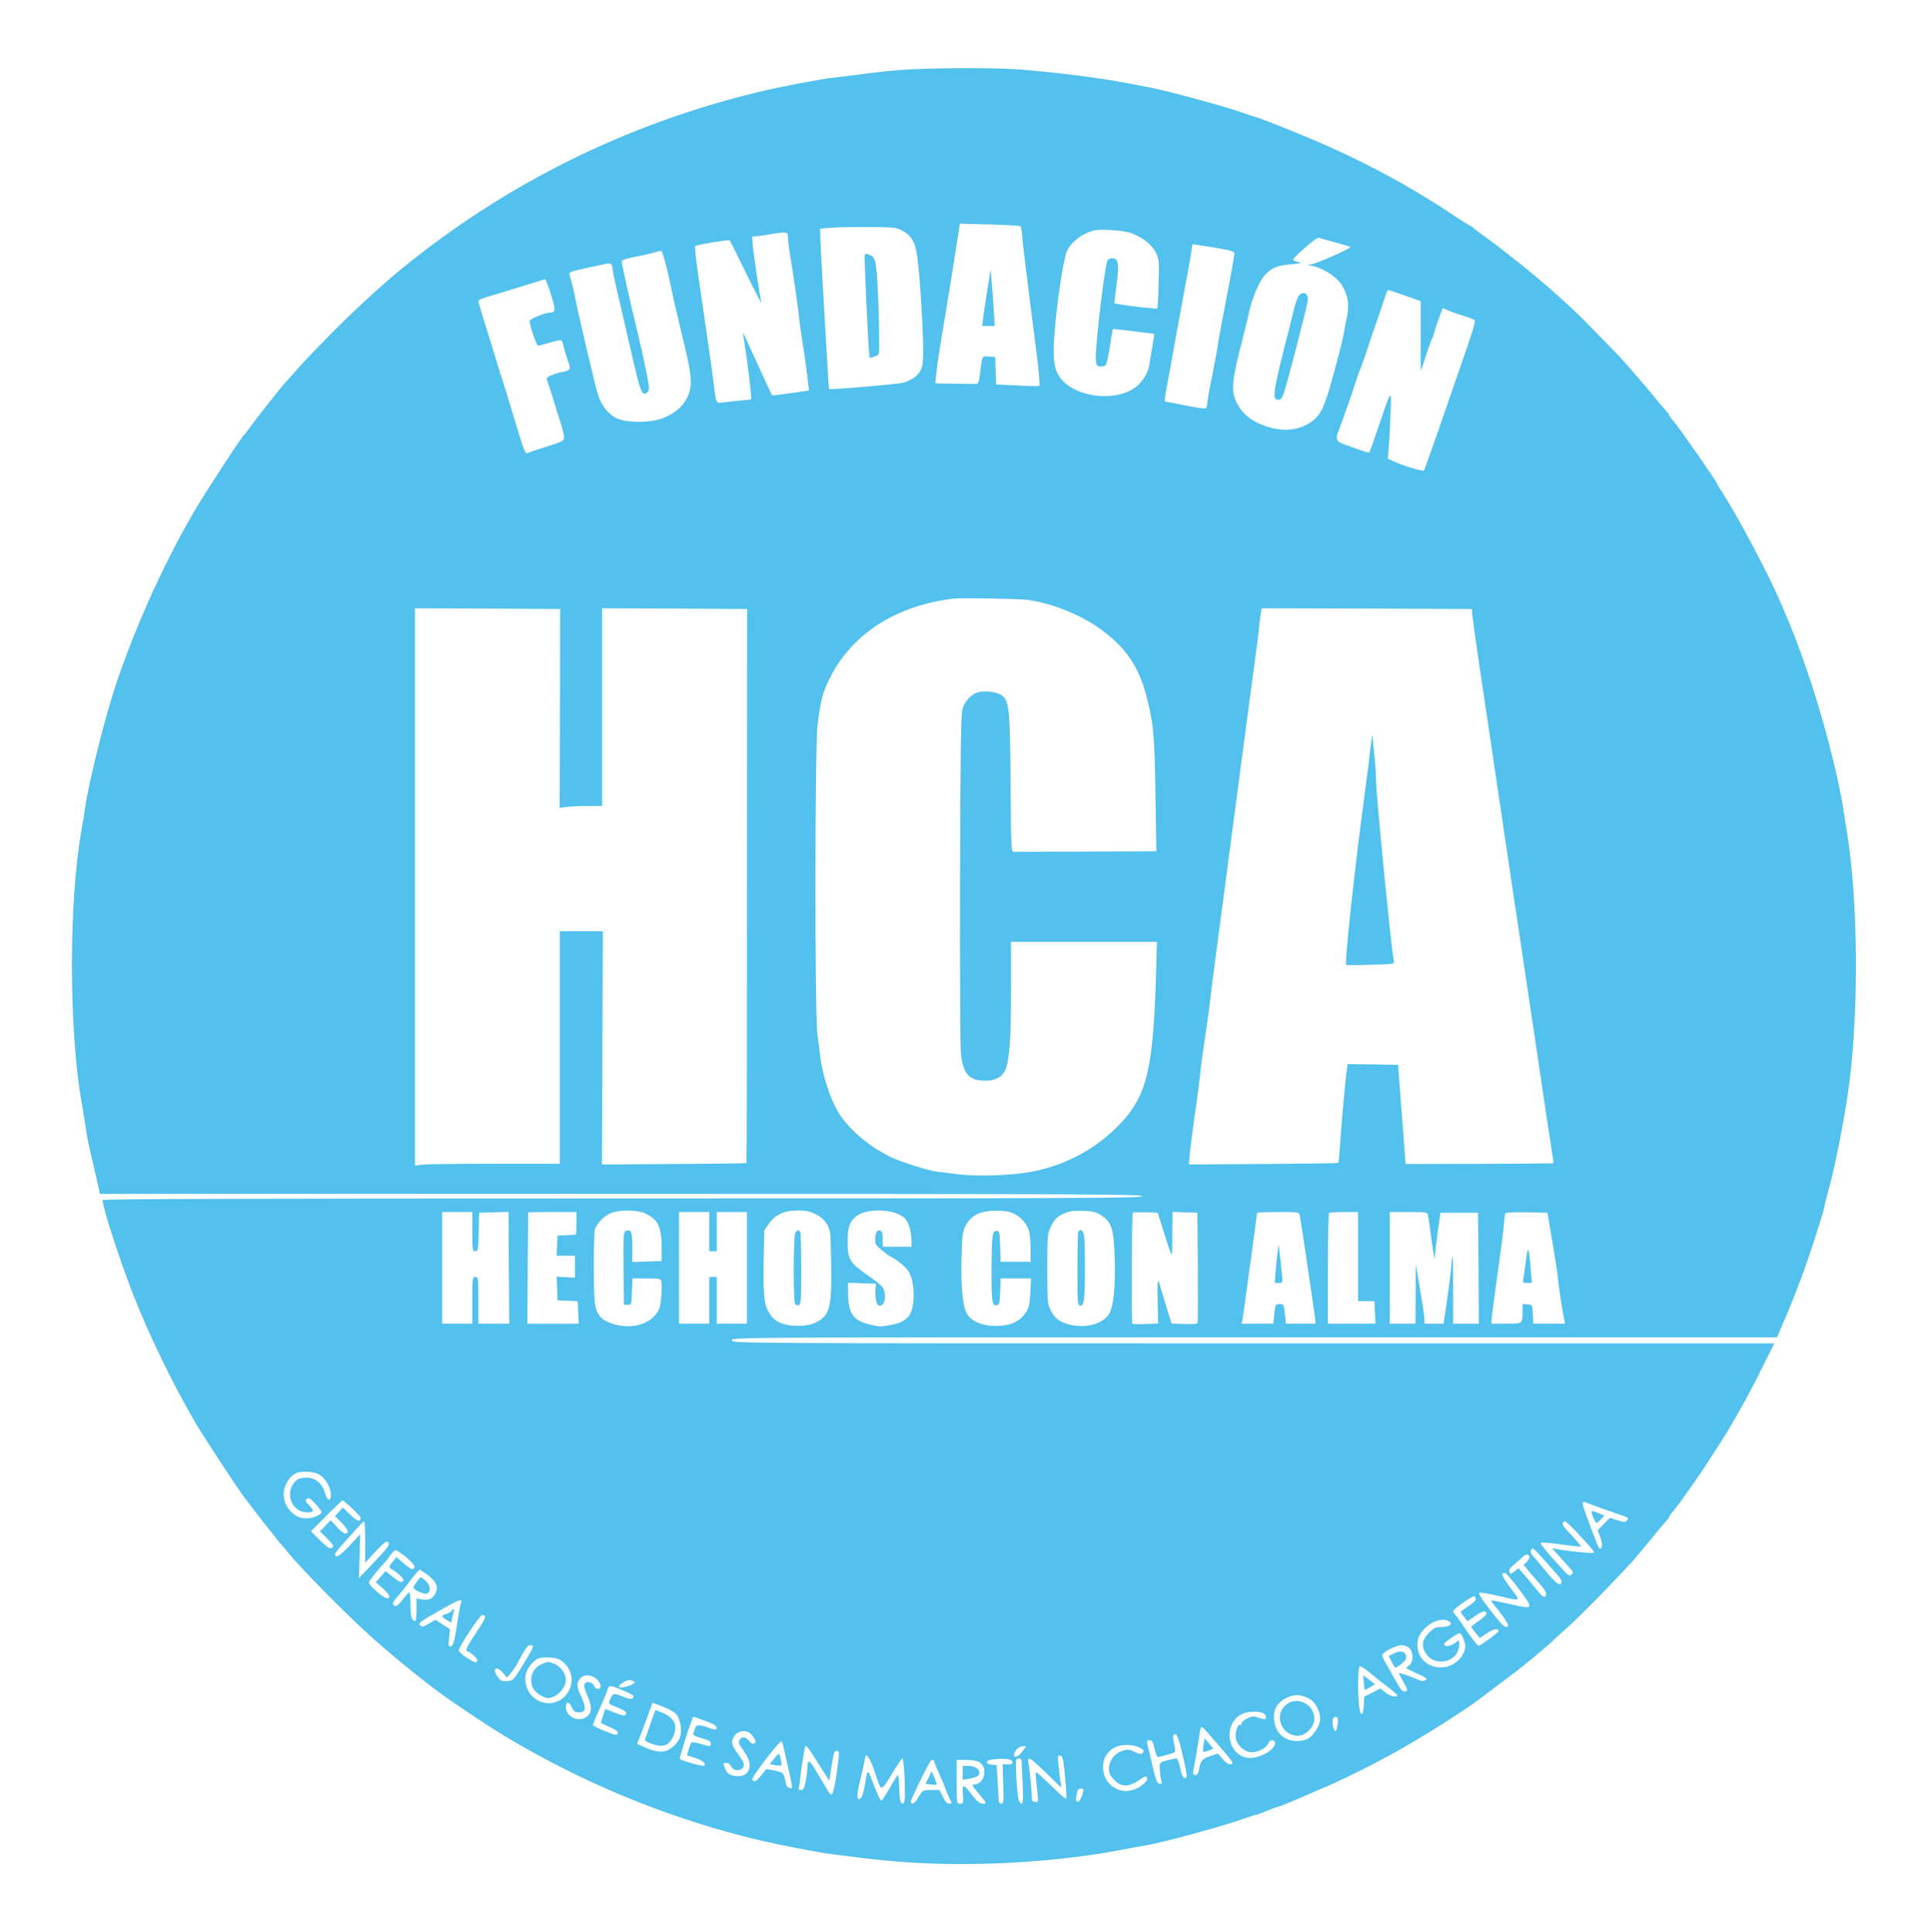 <?xml version="1.0" standalone="no"?>
<!DOCTYPE svg PUBLIC "-//W3C//DTD SVG 20010904//EN"
 "http://www.w3.org/TR/2001/REC-SVG-20010904/DTD/svg10.dtd">
<svg version="1.0" xmlns="http://www.w3.org/2000/svg"
 width="1279pt" height="1280pt" viewBox="0 0 1279 1280"
 preserveAspectRatio="xMidYMid meet">

<g transform="translate(0,1280) scale(0.1,-0.1)"
fill="#52c1ed" stroke="none">
<path d="M5950 12335 c-80 -7 -197 -20 -260 -29 -63 -8 -140 -18 -170 -21 -80
-8 -356 -61 -500 -96 -870 -211 -1666 -605 -2355 -1167 -142 -116 -334 -293
-480 -442 -127 -129 -167 -171 -253 -269 -13 -14 -34 -37 -46 -51 -34 -38
-209 -260 -236 -300 -13 -19 -27 -37 -31 -40 -17 -12 -263 -389 -336 -515
-212 -364 -412 -814 -537 -1210 -66 -210 -165 -615 -180 -735 -3 -25 -15 -96
-26 -159 -85 -478 -84 -1324 1 -1806 11 -66 25 -147 29 -180 4 -33 22 -121 40
-195 17 -74 36 -156 42 -183 l10 -47 3454 0 c3064 0 3454 -2 3454 -15 0 -13
-389 -15 -3445 -15 -2509 0 -3445 -3 -3445 -11 0 -48 107 -379 198 -614 105
-271 264 -599 416 -860 58 -98 286 -446 325 -495 11 -14 45 -59 76 -100 31
-41 66 -86 78 -100 12 -14 35 -43 52 -65 16 -22 36 -46 45 -55 8 -8 26 -29 38
-45 75 -95 391 -416 555 -562 169 -151 387 -326 522 -419 254 -174 380 -253
580 -362 456 -249 950 -440 1450 -560 141 -34 420 -88 500 -97 28 -3 104 -13
170 -21 241 -31 445 -44 691 -44 354 0 722 32 1034 90 85 16 169 32 186 34
121 21 520 130 657 180 37 13 67 23 67 21 0 -2 32 9 71 26 40 16 76 29 80 29
9 0 174 69 266 111 23 10 44 19 47 19 2 0 71 32 153 71 234 112 457 239 698
396 130 85 117 76 274 195 68 51 135 102 150 113 39 29 215 176 226 189 6 6
48 46 95 87 80 71 241 234 376 378 32 35 64 69 70 75 5 6 55 65 109 131 54 66
104 126 112 133 7 7 13 17 13 21 0 4 12 21 28 38 33 38 174 238 244 348 28 44
66 103 84 130 72 114 182 310 259 468 l83 167 -3454 0 c-3447 0 -3454 0 -3454
20 0 20 7 20 3463 20 l3463 0 23 53 c62 141 125 300 170 429 57 164 121 368
121 384 0 6 13 58 29 115 39 140 94 415 126 629 72 483 72 1221 1 1695 -15 94
-29 186 -32 205 -35 225 -144 636 -240 910 -69 198 -84 238 -179 460 -77 179
-284 568 -381 717 -19 28 -34 53 -34 56 0 12 -251 373 -292 420 -16 17 -28 35
-28 39 0 4 -8 15 -18 25 -10 10 -47 54 -83 98 -53 67 -228 267 -248 285 -3 3
-60 61 -126 129 -66 69 -145 147 -175 174 -30 27 -73 66 -95 86 -61 56 -222
191 -295 246 -36 28 -67 52 -70 56 -3 3 -45 34 -95 70 -49 35 -91 67 -93 72
-2 4 -7 7 -11 7 -4 0 -58 33 -119 74 -308 206 -643 383 -997 528 -194 80 -295
119 -315 123 -8 2 -49 15 -90 30 -118 42 -526 152 -632 170 -18 3 -103 19
-188 35 -160 29 -427 62 -654 80 -173 13 -627 11 -806 -5z m812 -1034 c4 -4 9
-29 11 -56 3 -47 30 -269 96 -783 15 -117 23 -216 19 -218 -5 -3 -71 -2 -148
2 l-139 7 -3 91 -3 91 -42 3 c-47 3 -43 11 -60 -123 -7 -54 -11 -60 -31 -59
-12 0 -76 1 -143 2 l-121 2 7 68 c3 37 19 144 35 237 16 94 45 271 65 395 19
124 40 255 46 292 l10 66 197 -5 c108 -3 200 -8 204 -12z m-787 -27 c86 -47
101 -88 120 -338 23 -311 29 -516 16 -563 -14 -52 -56 -88 -124 -108 -40 -11
-488 -49 -493 -42 -3 4 -54 897 -57 977 l-2 85 70 6 c39 3 151 6 250 5 164 -1
184 -3 220 -22z m1527 -20 c76 -31 133 -77 158 -128 21 -44 22 -57 18 -206 -2
-88 -6 -161 -9 -164 -4 -4 -178 15 -255 29 l-30 5 12 98 c17 123 17 175 2 190
-16 16 -43 15 -58 -3 -18 -22 -85 -584 -78 -660 3 -35 7 -40 29 -43 14 -2 31
3 37 10 6 7 18 63 27 123 9 60 18 111 20 114 3 2 65 -4 140 -14 l135 -17 -5
-32 c-7 -45 -26 -157 -31 -185 -8 -43 -43 -99 -81 -130 -138 -114 -433 -72
-518 73 -21 36 -28 63 -32 128 -9 141 58 652 93 707 38 59 89 97 164 122 43
15 210 3 262 -17z m-2281 -16 c1 -38 9 -95 35 -255 13 -84 28 -192 34 -240 5
-49 20 -160 34 -248 13 -88 27 -187 30 -221 l7 -61 -121 -18 c-67 -9 -122 -16
-124 -14 -4 7 -71 152 -132 286 -32 72 -60 131 -60 130 -1 -1 5 -40 12 -87 18
-106 47 -351 42 -355 -2 -2 -34 -6 -73 -9 -38 -3 -88 -9 -111 -12 -49 -7 -48
-10 -63 116 -14 109 -59 424 -102 714 -16 110 -26 202 -22 206 9 8 223 44 228
38 3 -3 21 -38 144 -288 40 -80 70 -136 67 -125 -12 48 -56 345 -58 388 l-3
49 40 4 c22 2 60 8 85 13 25 5 60 9 78 10 27 1 32 -3 33 -21z m3627 -44 c53
-14 99 -28 101 -30 9 -8 -231 -114 -261 -115 -29 -1 -26 -2 19 -13 72 -18 156
-75 187 -128 40 -69 49 -126 31 -211 -8 -39 -17 -88 -20 -107 -3 -19 -19 -87
-36 -150 -92 -352 -112 -395 -198 -447 -91 -54 -207 -54 -330 2 -71 33 -117
77 -147 140 -38 81 -31 146 47 445 16 63 31 124 33 135 18 98 70 222 109 263
47 49 79 63 170 71 69 6 77 8 50 15 -18 4 -33 11 -33 16 0 15 155 150 168 145
6 -2 56 -16 110 -31z m-760 -41 c71 -13 92 -20 92 -32 0 -9 -11 -77 -25 -151
-67 -350 -85 -448 -90 -490 -4 -25 -20 -110 -36 -189 -16 -79 -29 -154 -29
-168 0 -13 -6 -26 -13 -29 -7 -2 -69 7 -137 21 -69 14 -128 25 -131 25 -3 0 4
53 17 118 12 64 37 198 54 297 18 99 47 259 65 355 19 96 36 197 40 224 l7 48
46 -7 c26 -3 89 -13 140 -22z m-3679 -93 c12 -44 28 -113 36 -153 14 -71 27
-130 95 -411 42 -176 47 -241 25 -304 -27 -75 -85 -129 -174 -163 -84 -32
-238 -32 -304 0 -54 26 -98 79 -120 144 -9 23 -29 103 -46 177 -18 74 -48 203
-67 285 -20 83 -37 162 -39 176 -3 23 -28 125 -41 171 -4 14 12 20 93 38 54
12 116 25 138 30 42 10 55 2 55 -34 0 -11 14 -78 31 -150 17 -72 46 -198 65
-281 67 -293 77 -330 90 -362 14 -36 25 -40 47 -19 12 13 11 32 -13 148 -15
73 -37 171 -48 218 -61 249 -112 480 -112 501 0 7 65 25 122 34 18 3 56 12 83
19 28 8 53 15 56 15 4 1 17 -35 28 -79z m-759 -207 c32 -101 33 -123 2 -123
-37 0 -142 -42 -142 -57 0 -31 46 -163 56 -163 7 0 42 9 78 20 37 12 71 18 76
15 5 -3 12 -22 16 -43 4 -20 16 -61 27 -91 22 -59 19 -65 -40 -76 -18 -3 -49
-13 -69 -21 -27 -11 -34 -19 -29 -32 4 -9 18 -53 32 -97 13 -44 38 -122 54
-173 17 -52 29 -103 27 -115 -2 -18 -22 -27 -113 -55 -60 -19 -118 -38 -127
-43 -18 -9 -23 4 -103 271 -20 69 -48 157 -60 195 -13 39 -44 140 -70 225 -26
85 -58 189 -71 230 -13 41 -24 80 -24 86 0 7 35 21 78 33 42 12 140 41 217 66
77 24 143 44 147 45 4 0 21 -43 38 -97z m5660 -11 l105 -37 0 -232 c-1 -128 0
-231 1 -230 1 1 17 47 34 102 18 55 36 105 40 110 4 6 10 24 14 40 4 17 18 60
32 97 l25 67 42 -18 c23 -10 67 -25 97 -34 30 -9 61 -21 68 -25 14 -9 6 -36
-118 -392 -39 -113 -80 -230 -90 -260 -45 -132 -120 -343 -124 -347 -7 -7
-121 26 -181 52 l-58 26 6 77 c4 42 9 142 12 222 7 171 8 172 -79 -85 -32 -93
-59 -171 -61 -173 -3 -4 -57 14 -157 50 -63 22 -70 37 -47 95 20 49 100 276
113 323 8 25 24 70 36 100 12 30 30 82 41 115 10 33 36 112 59 175 22 63 48
139 57 168 9 28 19 52 22 51 3 0 53 -17 111 -37z m-2495 -2017 c157 -23 338
-95 465 -184 173 -122 263 -249 315 -444 48 -181 57 -269 62 -664 l6 -373
-462 -2 c-253 -1 -470 -2 -481 -2 -19 -1 -20 9 -23 454 -4 501 -9 545 -59 583
-37 27 -133 35 -174 14 -41 -22 -70 -56 -85 -102 -11 -32 -14 -264 -17 -1134
-1 -645 1 -1121 7 -1161 18 -132 55 -170 164 -170 68 0 117 30 134 83 24 73
33 208 33 519 l0 318 484 0 483 0 -4 -147 c-19 -718 -60 -882 -268 -1087 -155
-152 -355 -254 -575 -292 -127 -22 -338 -29 -460 -15 -58 7 -125 15 -150 18
-58 7 -251 68 -315 101 -149 75 -279 189 -345 302 -53 93 -102 248 -115 367
-3 26 -11 91 -18 143 -18 138 -17 1904 1 2046 21 169 34 218 80 309 148 296
439 483 822 529 48 6 446 -1 495 -9z m-3104 -719 l-2 -659 47 7 c26 3 89 6
140 6 l94 0 0 655 0 655 480 -2 481 -3 -1 -1834 c0 -1009 -1 -1836 -3 -1837
-1 -2 -217 -4 -480 -6 l-478 -3 3 773 3 772 -142 0 -143 0 0 -770 0 -770 -434
0 c-238 0 -454 -3 -480 -6 l-46 -7 0 1847 0 1846 481 -2 481 -3 -1 -659z
m6045 629 c2 -16 10 -82 19 -145 15 -109 27 -187 110 -745 20 -132 49 -330 65
-440 17 -110 45 -303 64 -430 19 -126 49 -324 66 -440 34 -227 75 -500 115
-770 14 -93 31 -206 37 -250 6 -44 23 -156 38 -250 14 -93 26 -171 25 -172 0
-1 -221 -3 -490 -4 l-490 -1 -17 223 c-10 123 -21 271 -25 329 l-8 105 -167 3
-167 2 -5 -32 c-9 -56 -37 -366 -45 -495 -4 -67 -9 -125 -12 -127 -2 -3 -226
-6 -497 -8 l-493 -3 6 75 c4 41 20 163 35 270 16 107 31 227 35 265 3 39 17
140 30 225 13 85 26 182 30 215 3 33 19 159 35 280 59 443 109 821 195 1475
20 151 49 370 65 485 16 116 32 242 35 280 4 39 9 80 12 93 l5 22 695 -2 696
-3 3 -30z m-5481 -3974 c87 -40 110 -90 110 -236 l0 -80 -97 -3 -98 -3 0 100
c0 103 -7 119 -45 105 -13 -5 -15 -39 -13 -248 l3 -241 25 0 c25 0 25 2 28 88
l3 87 93 0 c81 0 94 -2 98 -17 9 -36 -2 -163 -16 -191 -54 -104 -201 -139
-337 -81 -53 23 -77 58 -87 126 -9 64 -9 451 0 485 12 40 57 89 103 109 55 25
175 25 230 0z m1131 -6 c36 -18 57 -37 75 -67 23 -41 24 -52 27 -258 5 -294
-8 -344 -101 -392 -55 -28 -163 -30 -229 -5 -35 14 -55 30 -77 63 -38 58 -44
115 -40 362 l4 190 30 44 c43 61 101 88 190 88 56 0 82 -5 121 -25z m526 9
c25 -8 55 -25 66 -37 24 -27 42 -87 42 -144 l0 -43 -95 0 -95 0 0 50 c0 37 -4
52 -16 57 -21 8 -34 -14 -34 -59 0 -36 0 -36 76 -97 5 -4 21 -14 35 -21 45
-24 100 -72 115 -102 42 -82 37 -251 -9 -294 -34 -31 -55 -41 -124 -54 -53
-11 -72 -10 -131 5 -111 27 -141 73 -142 213 l0 63 93 -3 92 -3 -3 -33 c-2
-18 -1 -51 3 -72 5 -31 11 -40 26 -40 26 0 41 41 31 87 -8 39 -15 45 -143 136
-90 65 -103 91 -102 213 0 93 22 140 82 171 54 28 163 31 233 7z m783 -3 c50
-22 91 -69 105 -119 5 -20 10 -74 10 -119 l0 -83 -100 0 -99 0 -3 103 c-3 94
-5 102 -23 102 -29 0 -33 -29 -34 -241 -1 -226 3 -256 33 -252 19 3 21 10 24
91 l3 87 101 0 101 0 -5 -95 c-5 -83 -9 -100 -33 -135 -40 -58 -102 -84 -195
-85 -90 0 -164 31 -192 81 -28 48 -41 181 -36 368 4 150 7 176 26 213 37 72
97 101 207 102 48 0 83 -5 110 -18z m584 -14 c68 -45 81 -87 88 -275 6 -189
-7 -329 -37 -377 -42 -67 -155 -98 -261 -71 -72 19 -100 41 -129 101 -18 38
-20 61 -20 271 0 205 2 233 20 269 27 57 41 72 91 95 35 16 60 20 125 18 69
-3 87 -7 123 -31z m-4169 -107 c0 -123 1 -130 20 -130 18 0 20 8 22 128 l3
127 97 3 98 3 2 -371 3 -370 -102 0 -103 0 0 155 c0 148 -1 155 -20 155 -19 0
-20 -7 -20 -155 l0 -155 -100 0 -100 0 0 370 0 370 100 0 100 0 0 -130z m690
60 c0 -38 -1 -73 -2 -76 -2 -4 -30 -7 -63 -8 l-60 -1 -3 -67 -3 -68 61 0 60 0
0 -72 0 -73 -60 3 -61 4 3 -79 3 -78 67 -3 66 -3 4 -74 3 -75 -170 0 -170 0 2
367 c2 203 3 369 3 371 0 1 72 2 160 2 l160 0 0 -70z m880 -60 l0 -130 25 0
25 0 0 130 0 130 100 0 100 0 0 -370 0 -370 -100 0 -100 0 0 155 0 155 -25 0
-25 0 0 -155 0 -155 -100 0 -100 0 0 370 0 370 100 0 100 0 0 -130z m3007 15
c67 -213 61 -209 62 -37 l1 153 83 -3 82 -3 3 -360 c1 -198 1 -364 -2 -370 -2
-6 -37 -9 -88 -7 l-84 3 -32 102 c-17 56 -37 122 -44 147 -11 41 -12 42 -16
17 -2 -16 -2 -82 0 -147 l3 -119 -83 -3 c-46 -2 -86 -1 -88 1 -7 8 -4 727 3
735 4 4 43 5 86 4 l79 -3 35 -110z m906 93 c3 -13 12 -70 21 -128 8 -58 29
-195 45 -305 17 -110 32 -219 35 -242 l4 -43 -98 0 -98 0 -7 65 c-7 63 -8 65
-35 65 -27 0 -29 -2 -35 -65 l-7 -65 -105 0 -105 0 6 28 c3 15 14 95 25 177
11 83 32 233 46 335 14 102 25 188 25 193 0 4 63 7 139 7 136 0 139 0 144 -22z
m387 -273 l0 -295 54 0 54 0 4 -75 3 -75 -157 0 -158 0 0 363 c0 200 3 367 7
370 3 4 48 7 100 7 l93 0 0 -295z m463 273 c3 -13 11 -63 17 -113 6 -49 15
-112 20 -140 7 -44 8 -46 9 -15 1 19 10 91 19 160 l18 125 124 0 125 0 3 -367
2 -368 -85 0 -85 0 0 227 c0 228 -4 277 -13 148 -3 -39 -16 -139 -28 -223
l-23 -152 -63 0 -63 0 -1 33 c0 17 -13 106 -29 197 l-28 165 -1 -197 -1 -198
-85 0 -85 0 0 370 0 370 124 0 c120 0 124 -1 129 -22z m824 -173 c18 -104 35
-217 38 -250 5 -55 27 -200 41 -267 l6 -28 -106 0 -105 0 -3 63 c-3 62 -3 62
-35 65 l-33 3 0 -50 c0 -82 1 -81 -110 -81 l-97 0 4 53 c3 28 20 156 38 282
18 127 36 266 40 309 3 44 9 84 11 88 3 5 67 7 142 6 l137 -3 32 -190z m-8182
-1539 c42 -18 83 -79 87 -131 4 -57 -22 -54 -39 5 -18 63 -63 100 -123 100
-25 0 -52 -6 -60 -13 -91 -71 -45 -217 68 -217 43 0 46 10 12 45 -26 27 -29
34 -16 44 12 10 22 4 55 -31 22 -24 41 -49 41 -55 0 -20 -56 -43 -104 -43 -76
0 -146 76 -146 160 0 60 41 125 90 143 29 11 101 7 135 -7z m228 -229 c31 -29
57 -58 57 -64 0 -30 -26 -21 -70 22 l-48 47 -26 -28 -26 -29 46 -46 c43 -44
50 -69 20 -69 -8 0 -32 20 -54 44 l-40 44 -36 -37 -36 -37 45 -44 c49 -48 53
-58 29 -67 -11 -4 -34 12 -75 53 l-58 59 102 103 c56 56 104 102 107 102 4 0
32 -24 63 -53z m8234 17 c38 -14 102 -37 143 -51 88 -30 86 -29 71 -47 -10
-12 -19 -12 -62 2 l-50 16 -41 -41 -40 -41 17 -46 c16 -43 15 -76 -2 -76 -8 0
-24 38 -86 207 -30 80 -34 103 -21 103 2 0 34 -11 71 -26z m-8147 -241 l0
-137 69 75 c54 58 72 71 82 62 16 -16 3 -33 -106 -148 l-86 -90 4 145 4 145
-71 -76 c-65 -69 -96 -87 -96 -55 0 6 37 52 83 101 45 50 87 95 92 102 6 7 13
12 18 13 4 0 7 -62 7 -137z m8025 70 c130 -141 127 -138 109 -142 -17 -3 -181
14 -239 26 l-30 6 44 -49 c24 -27 57 -63 72 -80 25 -28 27 -33 13 -45 -17 -14
-12 -19 -128 110 -42 47 -76 90 -76 96 0 8 37 6 132 -7 72 -10 133 -16 134
-15 4 3 -34 47 -93 109 -32 33 -37 58 -11 58 5 0 38 -30 73 -67z m-228 -170
c28 -32 69 -78 91 -103 43 -47 50 -64 31 -76 -12 -7 -51 31 -124 121 -22 28
-48 58 -58 68 -18 18 -17 47 1 47 5 0 32 -26 59 -57z m-7526 0 c55 -45 69 -71
43 -80 -6 -2 -32 16 -59 39 l-48 42 -23 -29 c-29 -37 -30 -41 -1 -56 12 -7 35
-24 50 -39 22 -22 25 -29 14 -38 -10 -8 -25 -1 -62 29 l-50 39 -32 -36 -33
-37 45 -39 c25 -22 45 -46 45 -54 0 -27 -35 -13 -88 36 -40 35 -52 52 -45 63
8 15 75 97 103 126 8 9 26 31 38 49 13 17 28 32 34 32 6 0 37 -21 69 -47z
m7444 6 c4 -6 -3 -21 -15 -34 l-23 -24 49 -58 c27 -32 55 -64 62 -72 26 -27
44 -60 37 -71 -11 -19 -24 -11 -65 42 -23 28 -58 71 -79 95 l-38 43 -27 -21
c-24 -19 -27 -19 -33 -3 -5 13 4 27 33 50 21 18 46 40 54 48 17 19 36 21 45 5z
m-7303 -122 c60 -46 75 -80 54 -123 -17 -37 -49 -50 -96 -40 l-30 6 0 -75 c0
-41 -4 -75 -8 -75 -23 0 -32 30 -32 107 0 46 -3 83 -7 83 -5 0 -23 -21 -42
-45 -18 -25 -39 -45 -47 -45 -27 0 -25 23 3 53 16 18 56 67 88 110 32 42 61
77 66 77 4 0 27 -15 51 -33z m7239 -102 c95 -130 96 -129 -72 -91 -62 14 -114
24 -116 22 -3 -2 9 -19 24 -37 51 -60 92 -122 87 -131 -12 -19 -33 -4 -89 67
-87 111 -109 144 -101 152 3 4 53 -4 109 -17 177 -40 168 -45 97 49 -57 76
-68 106 -34 99 7 -2 50 -52 95 -113z m-291 -61 c0 -7 -22 -29 -50 -46 -27 -18
-50 -35 -50 -38 0 -3 10 -18 23 -33 l22 -29 53 37 c50 34 72 38 72 12 0 -7
-23 -27 -50 -46 -28 -19 -50 -37 -50 -40 0 -3 13 -21 29 -40 l28 -34 47 32
c43 30 76 35 76 13 0 -7 -85 -71 -127 -95 -7 -5 -35 28 -74 85 -34 51 -70 102
-80 114 -11 11 -19 24 -19 30 1 14 131 105 141 98 5 -3 9 -12 9 -20z m-6724
-21 c-4 -9 -12 -48 -18 -87 -26 -170 -33 -201 -51 -204 -15 -3 -16 3 -11 55
l6 58 -48 32 -48 31 -44 -25 c-39 -23 -45 -24 -58 -11 -14 13 -1 24 118 91
137 79 165 90 154 60z m157 -89 c8 -8 -4 -31 -70 -130 -51 -77 -62 -104 -45
-104 4 0 22 -12 40 -27 22 -19 29 -32 23 -41 -6 -11 -20 -6 -65 23 -31 19 -56
43 -56 51 0 22 140 234 155 234 6 0 15 -3 18 -6z m6388 -35 c32 -17 5 -39 -48
-39 -39 0 -51 -5 -84 -39 -42 -41 -50 -81 -27 -124 58 -110 228 -74 228 48 l0
27 -35 -22 c-34 -21 -65 -21 -65 -1 0 9 90 71 103 71 12 0 37 -58 37 -85 0
-63 -64 -130 -134 -140 -112 -17 -197 65 -181 172 13 89 138 169 206 132z
m-6068 -165 c3 -3 -25 -56 -63 -117 -67 -110 -69 -112 -108 -115 -33 -3 -43 1
-61 24 -42 54 -15 84 30 33 l29 -34 25 30 c14 17 34 46 44 65 55 102 67 120
82 120 9 0 18 -3 22 -6z m5807 -14 c29 -29 27 -94 -2 -114 -12 -9 -20 -17 -17
-20 2 -2 36 -18 74 -36 60 -27 67 -33 51 -42 -13 -7 -26 -7 -45 2 -40 19 -131
50 -131 44 0 -2 14 -29 31 -59 27 -48 29 -56 14 -61 -18 -7 -31 7 -75 86 -16
30 -41 74 -55 98 -14 23 -25 48 -25 56 0 19 90 65 128 66 19 0 40 -8 52 -20z
m-5642 -71 c17 -6 43 -26 58 -46 88 -116 -20 -280 -160 -242 -85 23 -135 117
-107 202 11 34 53 80 81 90 26 9 96 7 128 -4z m5358 -74 c18 -14 38 -30 46
-37 7 -7 46 -38 86 -68 39 -30 72 -58 72 -62 0 -18 -51 -6 -80 19 l-32 26 -53
-27 -54 -27 -3 -56 c-4 -78 -23 -79 -32 -2 -10 105 -7 259 6 259 6 0 26 -11
44 -25z m-5102 -60 c14 -13 26 -33 26 -45 0 -28 -33 -26 -45 3 -13 28 -58 31
-63 4 -2 -11 8 -46 23 -78 30 -67 27 -109 -8 -134 -55 -38 -137 1 -137 65 0
40 21 38 40 -3 12 -25 21 -32 44 -32 50 0 54 24 18 103 -33 71 -34 90 -4 125
22 25 74 22 106 -8z m246 -15 c12 -7 7 -12 -22 -25 -68 -28 -104 -16 -50 17
31 20 50 22 72 8z m-78 -57 c76 -32 86 -39 71 -54 -9 -9 -26 -6 -68 11 -59 24
-64 23 -83 -22 -11 -26 -10 -27 48 -50 56 -21 73 -39 50 -53 -5 -3 -36 5 -69
19 l-60 24 -15 -46 c-9 -25 -15 -46 -13 -48 1 -1 28 -14 59 -27 42 -19 56 -30
52 -41 -6 -16 -11 -15 -101 21 -35 15 -63 29 -63 33 0 9 21 60 60 145 16 35
32 76 36 90 8 31 18 31 96 -2z m4543 -52 c29 -13 46 -30 63 -63 28 -57 28 -92
-1 -142 -34 -59 -69 -81 -132 -81 -85 0 -145 56 -152 142 -6 65 20 111 77 141
53 27 92 28 145 3z m-4186 -105 c27 -28 42 -103 29 -151 -10 -37 -54 -82 -94
-95 -36 -12 -82 -4 -152 28 l-40 18 23 59 c13 33 35 94 51 136 l28 77 65 -24
c36 -13 76 -35 90 -48z m3892 4 c21 -12 26 -40 7 -40 -6 0 -26 5 -43 11 -27
10 -38 9 -71 -7 -21 -11 -38 -25 -36 -32 1 -6 -3 -11 -10 -9 -19 3 -37 -62
-27 -98 13 -45 62 -85 105 -85 42 0 100 32 109 60 8 26 45 27 45 1 0 -48 -117
-109 -186 -97 -138 26 -159 234 -29 292 36 16 109 18 136 4z m-3623 -93 c4
-21 -4 -21 -58 -2 -55 20 -77 19 -83 -2 -2 -10 -8 -26 -12 -35 -5 -13 4 -20
54 -34 47 -13 61 -21 61 -35 0 -23 1 -23 -67 -3 -30 9 -57 13 -61 9 -4 -3 -12
-24 -18 -45 l-12 -39 57 -19 c37 -12 57 -25 60 -37 3 -15 -2 -17 -30 -11 -19
3 -58 14 -87 23 -41 12 -52 20 -46 32 3 9 12 38 20 66 7 27 26 84 40 126 l28
76 75 -27 c49 -17 77 -32 79 -43z m4116 15 c-7 -46 -18 -54 -28 -19 -9 36 -7
65 7 70 21 8 28 -8 21 -51z m-784 -140 c90 -105 98 -117 78 -121 -16 -2 -32 7
-55 34 l-32 37 -51 -17 c-54 -18 -64 -29 -74 -87 -5 -28 -12 -38 -25 -38 -18
0 -18 4 -5 73 8 39 19 106 25 147 14 94 17 103 29 95 5 -3 55 -59 110 -123z
m-3109 85 c9 -7 21 -23 28 -36 11 -19 11 -25 0 -32 -10 -6 -20 -1 -34 16 -25
30 -50 32 -64 6 -8 -15 -5 -26 14 -52 46 -63 58 -95 51 -132 -8 -42 -47 -63
-100 -53 -37 7 -50 18 -65 59 -10 24 -8 27 12 27 13 0 26 -9 32 -22 18 -41 85
-31 85 11 0 10 -18 42 -40 71 -45 61 -49 86 -19 124 22 29 71 35 100 13z
m2866 -143 c18 -75 30 -140 27 -145 -15 -25 -31 -4 -43 56 -7 36 -18 65 -25
65 -6 0 -33 -6 -61 -13 -49 -13 -50 -14 -50 -53 1 -21 4 -54 9 -72 7 -30 6
-33 -11 -30 -13 2 -22 22 -36 78 -10 41 -24 103 -32 137 -19 76 -19 73 4 73
15 0 22 -12 32 -55 7 -30 16 -55 21 -55 19 0 103 23 112 31 5 4 4 27 -3 54 -6
25 -9 50 -6 56 18 28 33 -2 62 -127z m-2633 1 c10 -44 24 -111 33 -148 8 -37
13 -70 11 -73 -8 -8 -38 7 -38 20 0 6 -5 27 -10 47 -9 33 -14 37 -66 48 -30 7
-57 11 -58 9 -60 -81 -76 -93 -91 -68 -8 12 185 264 195 253 4 -4 15 -44 24
-88z m253 -112 l39 -62 13 87 c16 103 19 112 37 112 16 0 17 -10 4 -110 -14
-109 -30 -180 -40 -180 -5 0 -17 12 -25 28 -9 15 -26 43 -38 63 -12 20 -36 60
-53 89 -33 53 -44 51 -44 -9 0 -15 -5 -53 -11 -84 -10 -46 -16 -57 -31 -57
-13 0 -18 5 -15 13 3 8 8 40 11 73 8 70 26 183 32 204 3 9 19 -8 43 -45 21
-33 56 -88 78 -122z m2089 161 c36 -17 40 -24 24 -40 -8 -8 -23 -5 -51 9 -35
17 -46 18 -79 8 -78 -23 -118 -122 -72 -176 60 -72 108 -73 204 -3 13 9 20 10
28 2 17 -17 -41 -69 -93 -83 -32 -9 -54 -10 -83 -2 -137 37 -157 230 -29 287
41 18 110 17 151 -2z m-772 -29 c-26 -35 -54 -46 -54 -22 0 25 31 57 56 57
l25 0 -27 -35z m-1008 -57 c9 -17 25 -58 36 -92 39 -119 35 -119 107 -1 35 58
67 105 71 105 13 0 24 -280 11 -293 -20 -20 -30 7 -32 96 -2 48 -5 87 -8 87
-4 0 -28 -39 -54 -85 -27 -47 -52 -85 -56 -85 -8 0 -26 40 -66 144 -24 63 -27
62 -40 -19 -13 -79 -26 -115 -42 -115 -18 0 -13 48 19 175 11 44 20 88 21 97
2 27 15 22 33 -14z m1292 -111 c8 -76 11 -141 8 -144 -3 -3 -36 24 -73 60 -99
95 -125 119 -129 114 -2 -2 1 -41 6 -88 13 -113 13 -111 -12 -107 -13 2 -22 9
-20 17 3 14 -16 212 -24 249 -8 40 19 23 122 -78 l97 -94 -6 44 c-4 25 -9 74
-13 109 -6 58 -5 63 12 59 17 -3 21 -20 32 -141z m-350 101 c3 -14 -4 -18 -30
-18 l-34 0 4 -130 c4 -115 2 -130 -12 -130 -9 0 -17 8 -17 18 -1 9 -4 67 -8
127 l-6 110 -32 3 c-46 5 -43 30 5 35 79 9 127 3 130 -15z m62 5 c0 -10 3 -78
7 -150 4 -98 3 -133 -6 -133 -6 0 -15 10 -20 23 -11 29 -24 253 -16 267 10 17
35 11 35 -7z m-580 -2 c0 -5 15 -42 34 -83 18 -40 37 -84 41 -98 4 -14 16 -42
26 -62 19 -38 19 -38 -1 -38 -14 0 -27 14 -42 45 l-22 45 -56 0 c-55 0 -55 0
-82 -45 -27 -45 -41 -54 -53 -35 -4 7 92 207 132 273 6 10 23 9 23 -2z m294
-3 c63 -28 47 -142 -22 -150 -25 -3 -25 -4 27 -65 52 -63 52 -63 24 -63 -22 1
-38 14 -78 66 -55 71 -61 68 -53 -22 3 -40 1 -44 -19 -44 -23 0 -23 1 -23 145
l0 145 60 0 c32 0 70 -5 84 -12z m696 -184 c0 -28 -26 -84 -37 -82 -15 3 -16
8 -7 56 4 23 12 32 25 32 11 0 19 -3 19 -6z"/>
<path d="M6543 10880 c-12 -74 -24 -159 -28 -187 l-6 -53 42 0 41 0 -7 113
c-4 63 -10 147 -14 188 l-6 74 -22 -135z"/>
<path d="M5730 11088 c1 -72 20 -498 26 -576 l7 -83 26 6 c14 4 29 12 34 18 8
13 0 400 -13 540 -8 91 -16 109 -57 122 -21 6 -23 3 -23 -27z"/>
<path d="M8604 10835 c-8 -13 -21 -50 -29 -82 -7 -32 -38 -156 -69 -277 -31
-120 -58 -242 -59 -270 -2 -46 0 -51 20 -54 17 -3 26 5 38 35 15 34 148 547
161 617 9 53 -33 75 -62 31z"/>
<path d="M9086 7875 c-5 -33 -10 -76 -12 -95 -1 -19 -17 -136 -33 -260 -62
-459 -132 -1104 -120 -1113 2 -2 75 -2 162 1 156 4 158 5 154 26 -16 65 -117
1096 -118 1196 0 36 -6 119 -13 185 l-12 120 -8 -60z"/>
<path d="M5270 4631 c-12 -24 -14 -450 -1 -470 5 -8 16 -11 25 -8 14 6 16 35
16 236 0 126 -3 236 -6 245 -8 21 -21 20 -34 -3z"/>
<path d="M7147 4643 c-4 -3 -7 -116 -7 -250 0 -230 1 -243 19 -243 14 0 20 10
25 46 8 60 8 367 0 417 -6 34 -21 47 -37 30z"/>
<path d="M8466 4500 c-4 -30 -10 -88 -13 -127 l-5 -73 26 0 c30 0 29 -7 12
145 l-12 110 -8 -55z"/>
<path d="M10111 4440 c-7 -58 -15 -113 -17 -122 -4 -15 1 -18 26 -18 l32 0 -7
83 c-14 165 -19 174 -34 57z"/>
<path d="M10557 2750 c9 -22 19 -40 23 -40 3 0 17 11 29 24 l23 25 -37 15
c-53 22 -55 21 -38 -24z"/>
<path d="M2762 2320 c-12 -16 -22 -33 -22 -38 0 -14 64 -45 85 -41 32 7 31 52
-2 83 -15 14 -30 26 -34 26 -3 0 -15 -13 -27 -30z"/>
<path d="M2991 2126 c-7 -8 -23 -17 -36 -20 -33 -8 -31 -18 5 -39 l29 -18 7
28 c3 15 8 36 11 46 5 21 0 22 -16 3z"/>
<path d="M9234 1844 l-31 -16 20 -39 c10 -21 22 -39 25 -39 3 0 20 12 39 26
26 20 33 32 31 52 -4 33 -38 39 -84 16z"/>
<path d="M3589 1774 c-60 -25 -86 -96 -57 -158 13 -29 69 -66 99 -66 55 0 119
64 119 120 0 41 -34 89 -76 106 -40 17 -40 17 -85 -2z"/>
<path d="M9038 1653 c2 -27 5 -49 6 -50 1 -1 17 7 35 18 l33 20 -37 29 c-21
17 -39 30 -40 30 -1 0 0 -21 3 -47z"/>
<path d="M8520 1503 c-80 -71 -26 -204 82 -203 52 1 108 59 108 113 0 98 -118
154 -190 90z"/>
<path d="M4310 1378 c-17 -51 -34 -98 -36 -104 -3 -6 20 -19 50 -29 72 -25
110 -10 138 52 32 73 8 122 -76 157 -21 9 -40 16 -41 16 -2 0 -18 -42 -35 -92z"/>
<path d="M7976 1241 c-4 -24 -5 -46 -2 -48 2 -2 18 2 35 9 l32 13 -29 34 -29
35 -7 -43z"/>
<path d="M5128 1146 l-27 -34 35 -7 c20 -3 38 -4 41 -2 6 7 -8 77 -16 77 -3 0
-18 -15 -33 -34z"/>
<path d="M6154 1023 l-21 -41 36 -5 c20 -2 37 -3 39 -1 2 1 -5 22 -15 45 l-19
43 -20 -41z"/>
<path d="M6380 1054 l0 -46 43 7 c23 4 48 12 55 17 33 27 -3 68 -59 68 l-39 0
0 -46z"/>
</g>
</svg>

